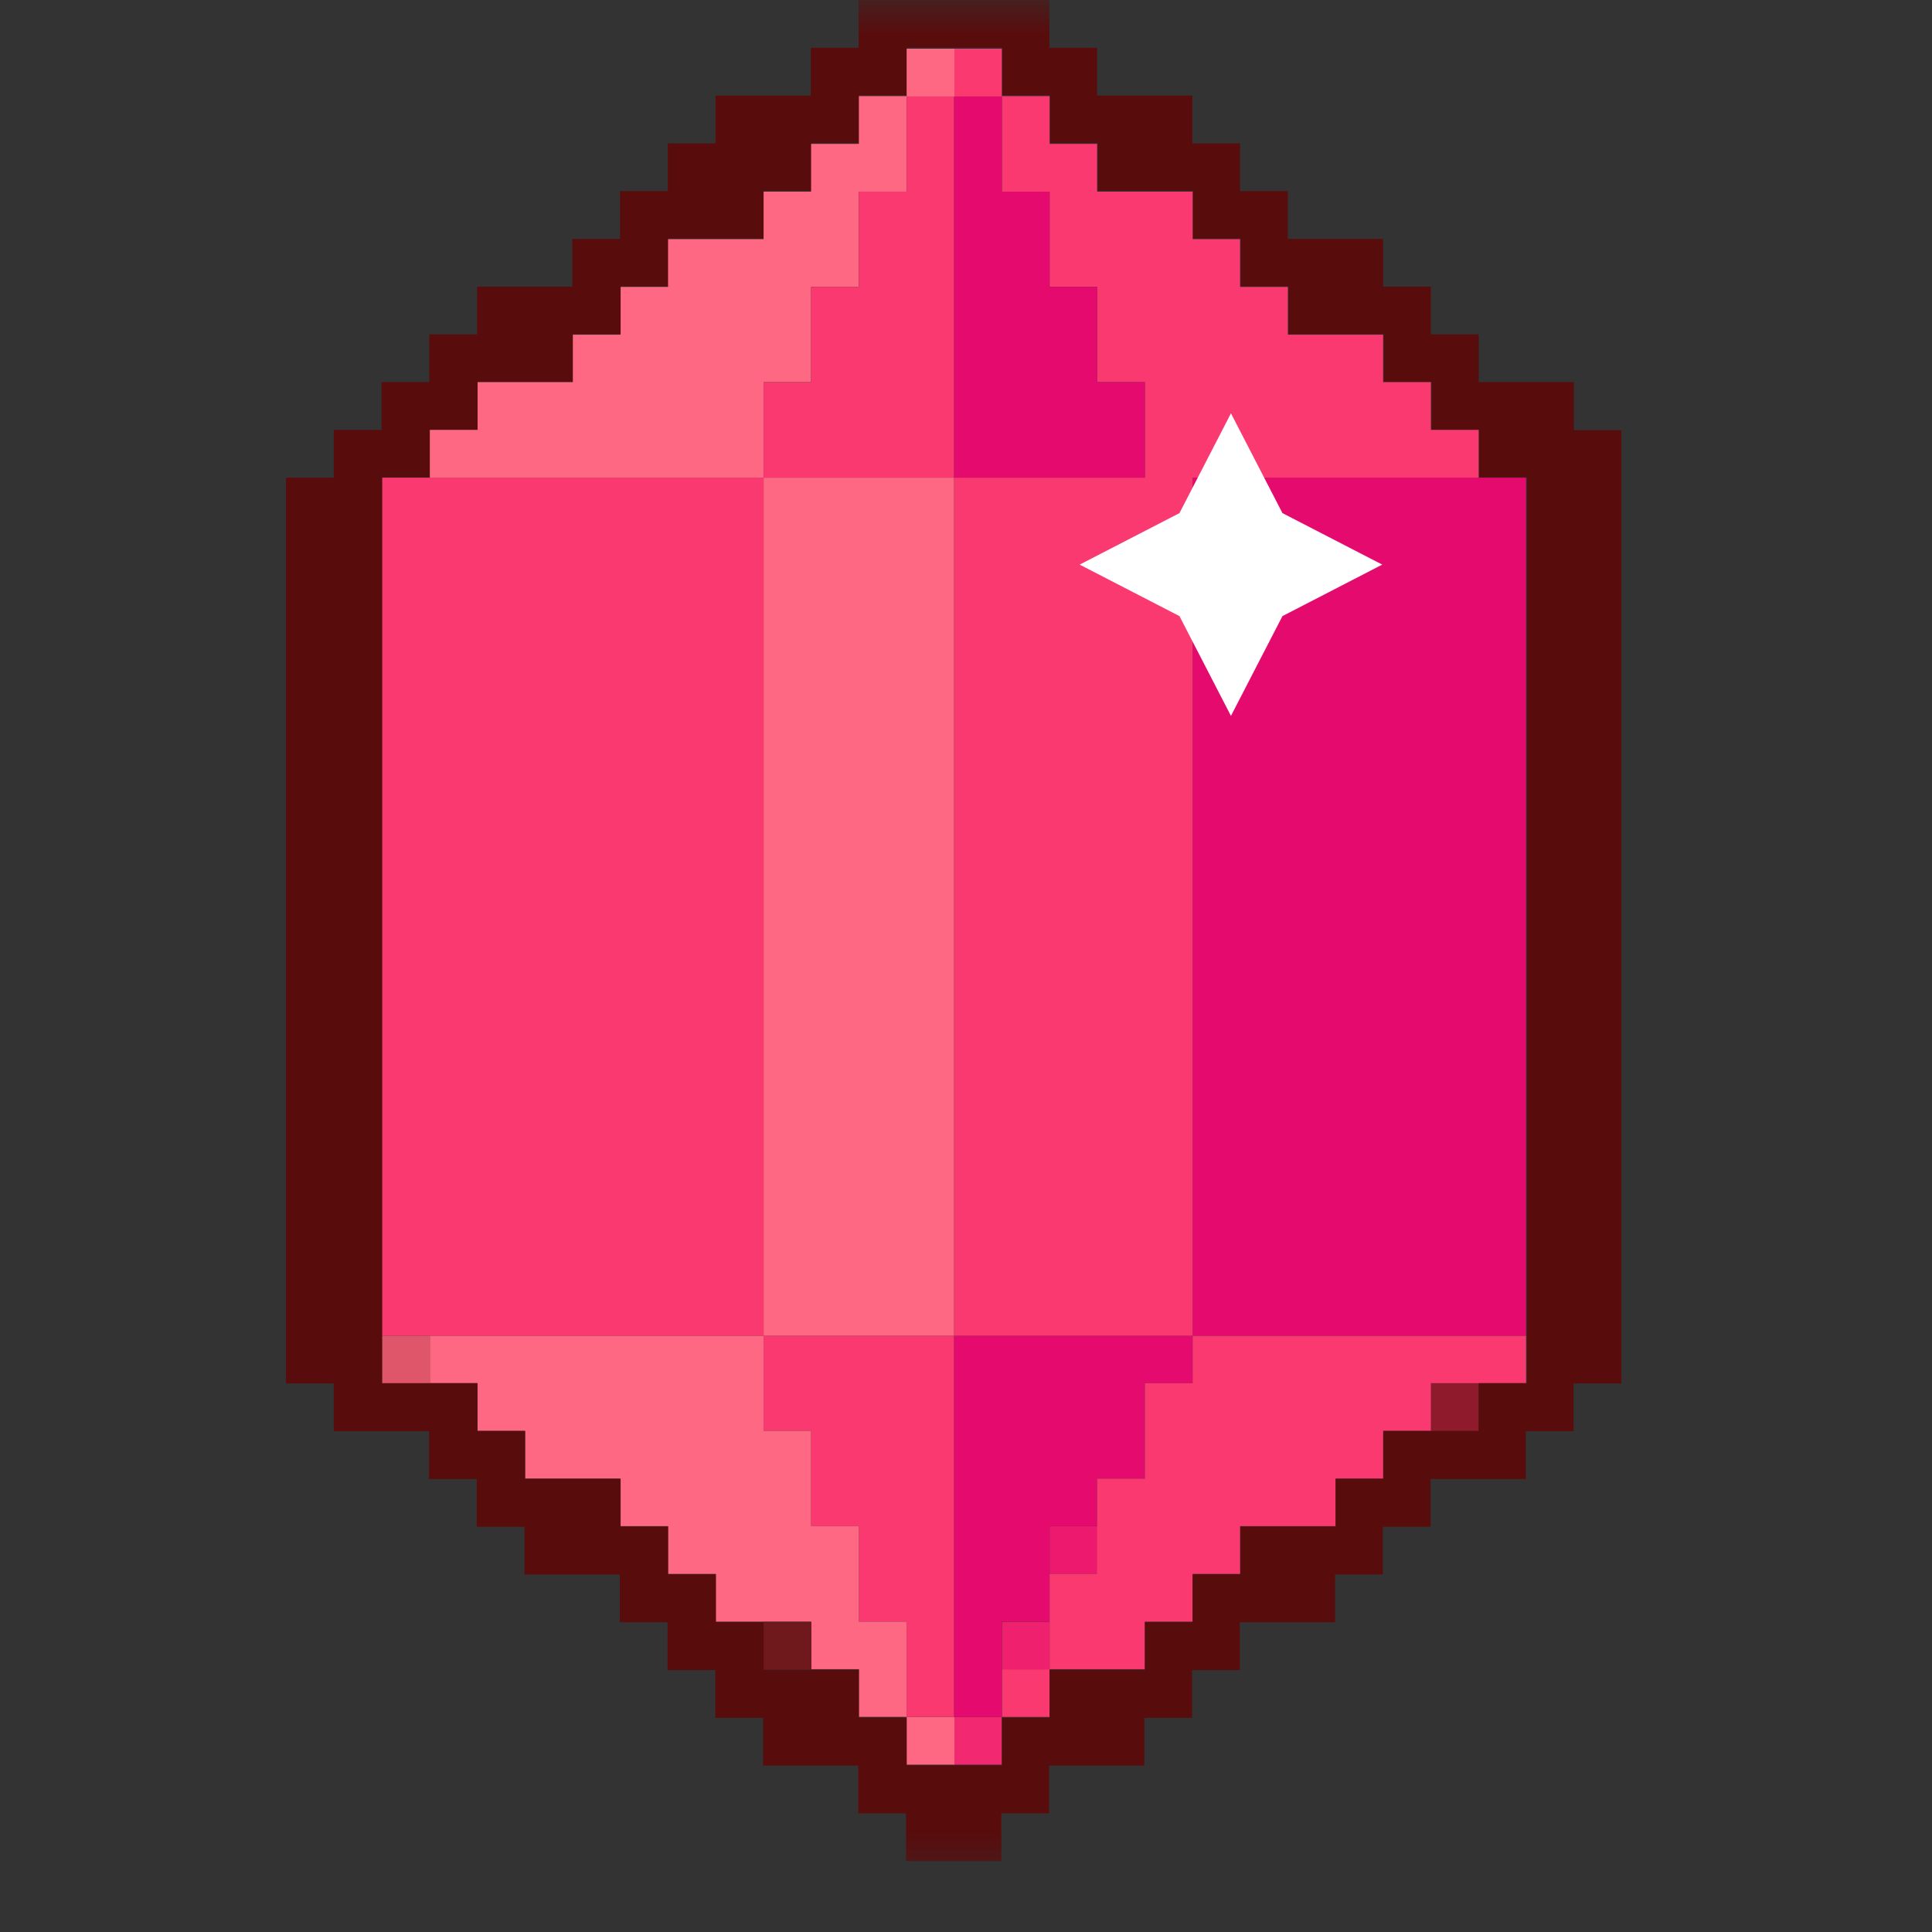 <svg width="29" height="29" viewBox="0 0 29 29" fill="none" xmlns="http://www.w3.org/2000/svg">
<rect x="0" y="0" width="29" height="29" fill="#333333" stroke="none"/>
<mask id="mask0_1558_428" style="mask-type:alpha" maskUnits="userSpaceOnUse" x="0" y="0" width="29" height="29">
<rect width="28.334" height="28.334" fill="#D9D9D9"/>
</mask>
<g mask="url(#mask0_1558_428)">
<path d="M15.038 25.771H14.322V26.488H15.038V25.771Z" fill="#F22870"/>
<path d="M14.326 25.771H13.609V26.488H14.326V25.771Z" fill="#FF6882"/>
<path d="M15.755 25.055H15.039V25.772H15.755V25.055Z" fill="#FB3971"/>
<path d="M14.322 25.055V24.342V23.625V22.908V22.195V21.478V20.762V20.049H13.609H12.892H12.175H11.462V20.762V21.478H12.175V22.195V22.908H12.892V23.625V24.342H13.609V25.055V25.771H14.322V25.055Z" fill="#FB3971"/>
<path d="M15.755 24.343H15.039V25.06H15.755V24.343Z" fill="#EF216F"/>
<path d="M15.038 24.342H15.755V23.625V22.908H16.468V22.195H17.185V21.478V20.762H17.902V20.049H17.185H16.468H15.755H15.038H14.322V20.762V21.478V22.195V22.908V23.625V24.342V25.055V25.771H15.038V25.055V24.342Z" fill="#E40A6E"/>
<path d="M13.609 24.342H12.892V23.625V22.908H12.175V22.195V21.478H11.462V20.762V20.049H10.745H10.028H9.316H8.599H7.882H7.169H6.452V20.762H7.169V21.478H7.882V22.195H8.599H9.316V22.908H10.028V23.625H10.745V24.342H11.462H12.175V25.055H12.892V25.771H13.609V25.055V24.342Z" fill="#FF6882"/>
<path d="M12.179 24.343H11.462V25.06H12.179V24.343Z" fill="#70191C"/>
<path d="M16.472 22.909H15.755V23.626H16.472V22.909Z" fill="#EC196F"/>
<path d="M22.195 20.763H21.478V21.48H22.195V20.763Z" fill="#8E1A2C"/>
<path d="M22.195 20.049H21.478H20.761H20.048H19.331H18.614H17.902V20.762H17.185V21.478V22.195H16.468V22.908V23.625H15.755V24.342V25.055H16.468H17.185V24.342H17.902V23.625H18.614V22.908H19.331H20.048V22.195H20.761V21.478H21.478V20.762H22.195H22.907V20.049H22.195Z" fill="#FB3971"/>
<path d="M6.452 20.049H5.735V20.766H6.452V20.049Z" fill="#DF566B"/>
<path d="M7.169 20.049H7.882H8.599H9.316H10.028H10.745H11.462V19.332V18.615V17.902V17.186V16.469V15.756V15.039V14.322V13.61V12.893V12.176V11.463V10.746V10.029V9.316V8.6V7.883V7.17H10.745H10.028H9.316H8.599H7.882H7.169H6.452H5.735V7.883V8.6V9.316V10.029V10.746V11.463V12.176V12.893V13.61V14.322V15.039V15.756V16.469V17.186V17.902V18.615V19.332V20.049H6.452H7.169Z" fill="#FB3971"/>
<path d="M14.322 18.615V17.902V17.186V16.469V15.756V15.039V14.322V13.61V12.893V12.176V11.463V10.746V10.029V9.316V8.6V7.883V7.17H13.609H12.892H12.175H11.462V7.883V8.6V9.316V10.029V10.746V11.463V12.176V12.893V13.61V14.322V15.039V15.756V16.469V17.186V17.902V18.615V19.332V20.049H12.175H12.892H13.609H14.322V19.332V18.615Z" fill="#FF6882"/>
<path d="M20.761 7.17H20.048H19.331H18.614H17.902V7.883V8.6V9.316V10.029V10.746V11.463V12.176V12.893V13.61V14.322V15.039V15.756V16.469V17.186V17.902V18.615V19.332V20.049H18.614H19.331H20.048H20.761H21.478H22.195H22.907V19.332V18.615V17.902V17.186V16.469V15.756V15.039V14.322V13.61V12.893V12.176V11.463V10.746V10.029V9.316V8.6V7.883V7.17H22.195H21.478H20.761Z" fill="#E40A6E"/>
<path d="M23.625 6.453V5.736H22.195V5.02H21.478V4.303H20.761V3.586H19.331V2.869H18.614V2.152H17.898V1.435H16.468V0.718H15.751V0.001H12.888V0.718H12.171V1.435H10.741V2.152H10.024V2.869H9.307V3.586H8.59V4.303H7.161V5.02H6.444V5.736H5.727V6.453H5.01V7.17H4.293V20.766H5.01V21.483H6.44V22.2H7.156V22.917H7.873V23.634H9.303V24.351H10.02V25.068H10.737V25.785H11.454V26.502H12.883V27.219H13.6V27.936H15.03V27.219H15.747V26.502H17.176V25.785H17.893V25.068H18.61V24.351H20.04V23.634H20.757V22.917H21.474V22.2H22.903V21.483H23.62V20.766H24.337V6.458H23.62L23.625 6.453ZM22.195 20.762V21.479H20.765V22.196H20.048V22.913H18.619V23.63H17.902V24.347H17.185V25.064H15.755V25.781H15.039V26.497H13.609V25.781H12.892V25.064H11.462V24.347H10.745V23.63H10.028V22.913H9.312V22.196H7.882V21.479H7.165V20.762H5.735V7.166H6.452V6.449H7.169V5.732H8.599V5.015H9.316V4.298H10.033V3.581H11.462V2.864H12.179V2.147H12.896V1.431H13.613V0.714H15.043V1.431H15.76V2.147H16.477V2.864H17.906V3.581H18.623V4.298H19.34V5.015H20.77V5.732H21.487V6.449H22.203V7.166H22.92V20.762H22.203H22.195Z" fill="#590C0C"/>
<path d="M7.882 7.17H8.599H9.316H10.028H10.745H11.462V6.453V5.736H12.175V5.024V4.307H12.892V3.59V2.877H13.609V2.16V1.443H12.892V2.16H12.175V2.877H11.462V3.59H10.745H10.028V4.307H9.316V5.024H8.599V5.736H7.882H7.169V6.453H6.452V7.17H7.169H7.882Z" fill="#FF6882"/>
<path d="M15.038 2.877H15.755V3.59V4.307H16.468V5.024V5.736H17.185V6.453V7.17H16.468H15.755H15.038H14.322V7.883V8.6V9.317V10.029V10.746V11.463V12.176V12.893V13.61V14.322V15.039V15.756V16.469V17.186V17.903V18.615V19.332V20.049H15.038H15.755H16.468H17.185H17.902V19.332V18.615V17.903V17.186V16.469V15.756V15.039V14.322V13.61V12.893V12.176V11.463V10.746V10.029V9.317V8.6V7.883V7.17H18.614H19.331H20.048H20.761H21.478H22.195V6.453H21.478V5.736H20.761V5.024H20.048H19.331V4.307H18.614V3.59H17.902V2.877H17.185H16.468V2.16H15.755V1.443H15.038V2.16V2.877Z" fill="#FB3971"/>
<path d="M13.609 2.877H12.892V3.59V4.307H12.175V5.024V5.736H11.462V6.453V7.17H12.175H12.892H13.609H14.322V6.453V5.736V5.024V4.307V3.59V2.877V2.16V1.443H13.609V2.16V2.877Z" fill="#FB3971"/>
<path d="M14.322 2.16V2.877V3.59V4.307V5.024V5.736V6.453V7.17H15.038H15.755H16.468H17.185V6.453V5.736H16.468V5.024V4.307H15.755V3.59V2.877H15.038V2.16V1.443H14.322V2.16Z" fill="#E40A6E"/>
<path d="M15.038 0.731H14.322V1.448H15.038V0.731Z" fill="#FB3971"/>
<path d="M14.326 0.731H13.609V1.448H14.326V0.731Z" fill="#FF6882"/>
<path d="M18.477 6.204L19.25 7.702L20.748 8.475L19.25 9.248L18.477 10.746L17.704 9.248L16.206 8.475L17.704 7.702L18.477 6.204Z" fill="white"/>
</g>
</svg>
